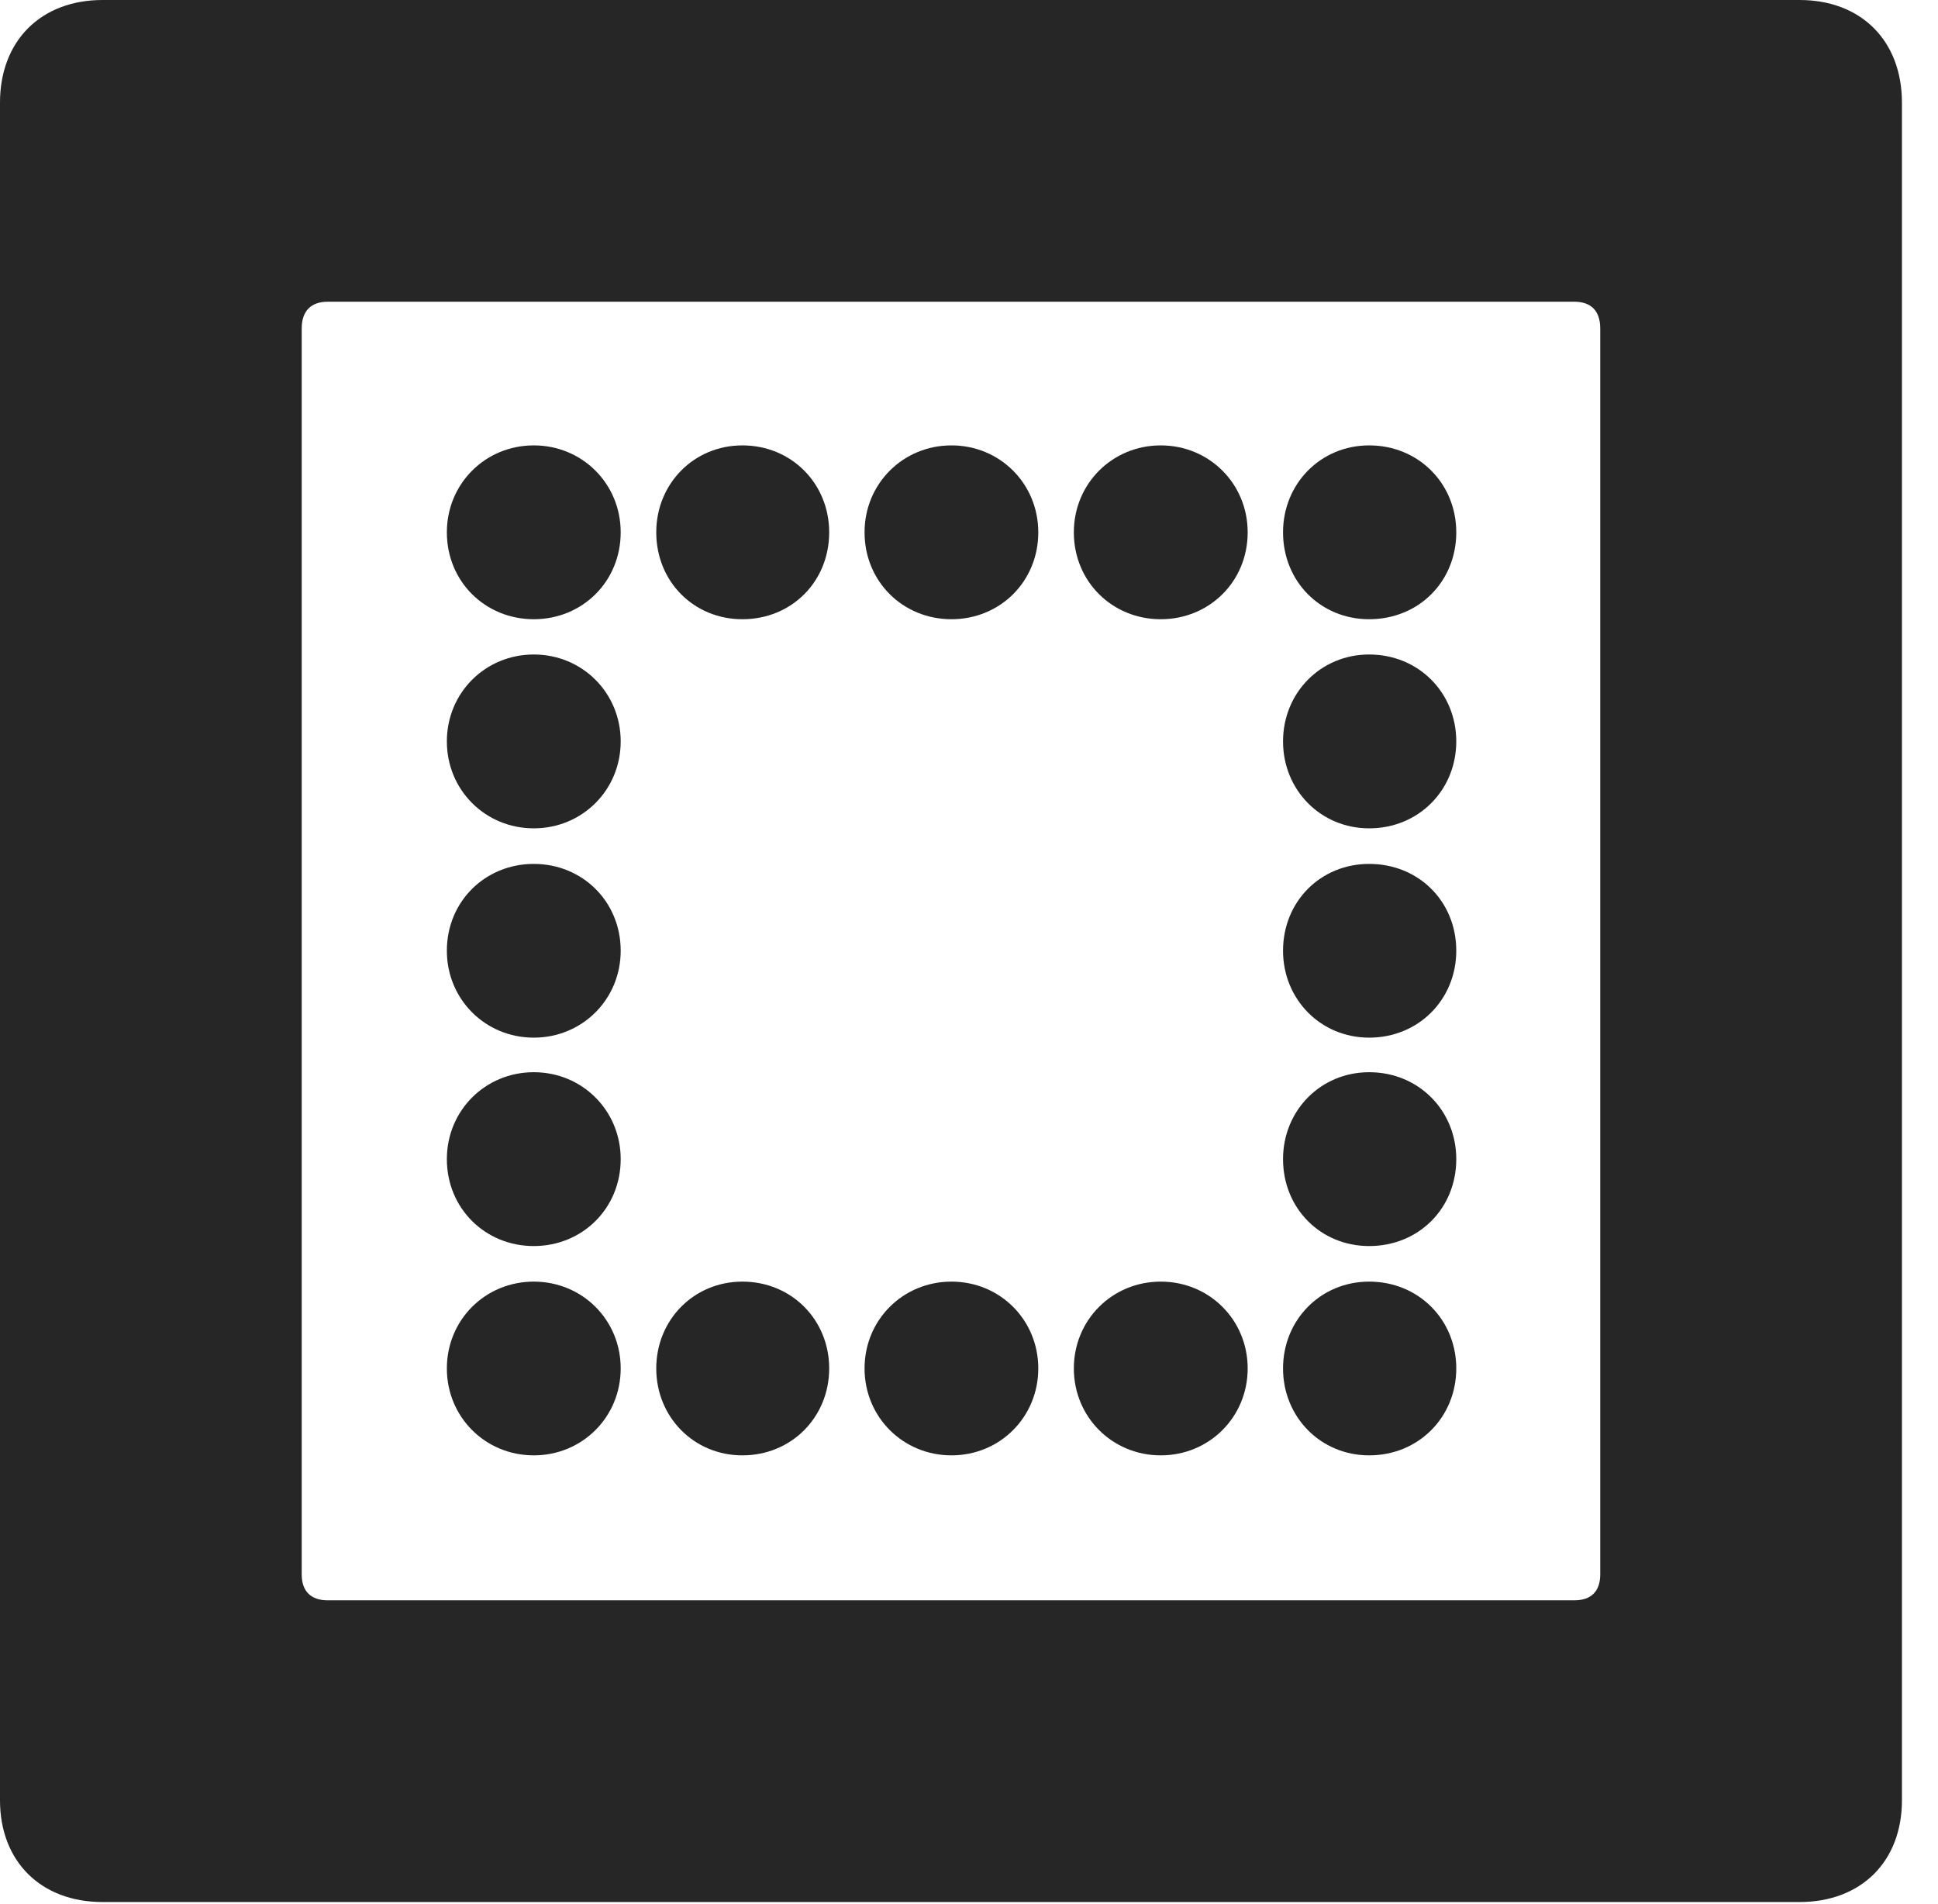 <?xml version="1.0" encoding="UTF-8"?>
<!--Generator: Apple Native CoreSVG 326-->
<!DOCTYPE svg PUBLIC "-//W3C//DTD SVG 1.1//EN" "http://www.w3.org/Graphics/SVG/1.1/DTD/svg11.dtd">
<svg version="1.1" xmlns="http://www.w3.org/2000/svg" xmlns:xlink="http://www.w3.org/1999/xlink"
       viewBox="0 0 19.399 19.058">
       <g>
              <rect height="19.058" opacity="0" width="19.399" x="0" y="0" />
              <path d="M0 18.02C0 18.631 0.409 19.038 1.027 19.038L18.013 19.038C18.631 19.038 19.038 18.631 19.038 18.02L19.038 1.027C19.038 0.409 18.631 0 18.013 0L1.027 0C0.409 0 0 0.409 0 1.027ZM3.02 15.758L3.02 3.288C3.02 3.113 3.113 3.02 3.28 3.02L15.758 3.02C15.928 3.02 16.018 3.113 16.018 3.288L16.018 15.758C16.018 15.928 15.928 16.018 15.758 16.018L3.28 16.018C3.113 16.018 3.02 15.928 3.02 15.758Z"
                     fill="currentColor" fill-opacity="0.85" />
              <path d="M5.343 6.198C5.829 6.198 6.213 5.821 6.213 5.328C6.213 4.842 5.829 4.458 5.343 4.458C4.857 4.458 4.473 4.842 4.473 5.328C4.473 5.821 4.857 6.198 5.343 6.198ZM7.431 6.198C7.924 6.198 8.3 5.821 8.3 5.328C8.3 4.842 7.924 4.458 7.431 4.458C6.945 4.458 6.569 4.842 6.569 5.328C6.569 5.821 6.945 6.198 7.431 6.198ZM9.524 6.198C10.01 6.198 10.393 5.821 10.393 5.328C10.393 4.842 10.01 4.458 9.524 4.458C9.038 4.458 8.654 4.842 8.654 5.328C8.654 5.821 9.038 6.198 9.524 6.198ZM11.619 6.198C12.105 6.198 12.489 5.821 12.489 5.328C12.489 4.842 12.105 4.458 11.619 4.458C11.133 4.458 10.749 4.842 10.749 5.328C10.749 5.821 11.133 6.198 11.619 6.198ZM13.705 6.198C14.201 6.198 14.577 5.821 14.577 5.328C14.577 4.842 14.201 4.458 13.705 4.458C13.219 4.458 12.843 4.842 12.843 5.328C12.843 5.821 13.219 6.198 13.705 6.198ZM13.705 8.291C14.201 8.291 14.577 7.907 14.577 7.421C14.577 6.935 14.201 6.551 13.705 6.551C13.219 6.551 12.843 6.935 12.843 7.421C12.843 7.907 13.219 8.291 13.705 8.291ZM13.705 10.386C14.201 10.386 14.577 10.002 14.577 9.516C14.577 9.023 14.201 8.647 13.705 8.647C13.219 8.647 12.843 9.023 12.843 9.516C12.843 10.002 13.219 10.386 13.705 10.386ZM13.705 12.472C14.201 12.472 14.577 12.095 14.577 11.602C14.577 11.116 14.201 10.732 13.705 10.732C13.219 10.732 12.843 11.116 12.843 11.602C12.843 12.095 13.219 12.472 13.705 12.472ZM13.705 14.567C14.201 14.567 14.577 14.183 14.577 13.697C14.577 13.211 14.201 12.828 13.705 12.828C13.219 12.828 12.843 13.211 12.843 13.697C12.843 14.183 13.219 14.567 13.705 14.567ZM11.619 14.567C12.105 14.567 12.489 14.183 12.489 13.697C12.489 13.211 12.105 12.828 11.619 12.828C11.133 12.828 10.749 13.211 10.749 13.697C10.749 14.183 11.133 14.567 11.619 14.567ZM9.524 14.567C10.01 14.567 10.393 14.183 10.393 13.697C10.393 13.211 10.01 12.828 9.524 12.828C9.038 12.828 8.654 13.211 8.654 13.697C8.654 14.183 9.038 14.567 9.524 14.567ZM7.431 14.567C7.924 14.567 8.3 14.183 8.3 13.697C8.3 13.211 7.924 12.828 7.431 12.828C6.945 12.828 6.569 13.211 6.569 13.697C6.569 14.183 6.945 14.567 7.431 14.567ZM5.343 14.567C5.829 14.567 6.213 14.183 6.213 13.697C6.213 13.211 5.829 12.828 5.343 12.828C4.857 12.828 4.473 13.211 4.473 13.697C4.473 14.183 4.857 14.567 5.343 14.567ZM5.343 12.472C5.829 12.472 6.213 12.095 6.213 11.602C6.213 11.116 5.829 10.732 5.343 10.732C4.857 10.732 4.473 11.116 4.473 11.602C4.473 12.095 4.857 12.472 5.343 12.472ZM5.343 10.386C5.829 10.386 6.213 10.002 6.213 9.516C6.213 9.023 5.829 8.647 5.343 8.647C4.857 8.647 4.473 9.023 4.473 9.516C4.473 10.002 4.857 10.386 5.343 10.386ZM5.343 8.291C5.829 8.291 6.213 7.907 6.213 7.421C6.213 6.935 5.829 6.551 5.343 6.551C4.857 6.551 4.473 6.935 4.473 7.421C4.473 7.907 4.857 8.291 5.343 8.291Z"
                     fill="currentColor" fill-opacity="0.85" />
       </g>
</svg>